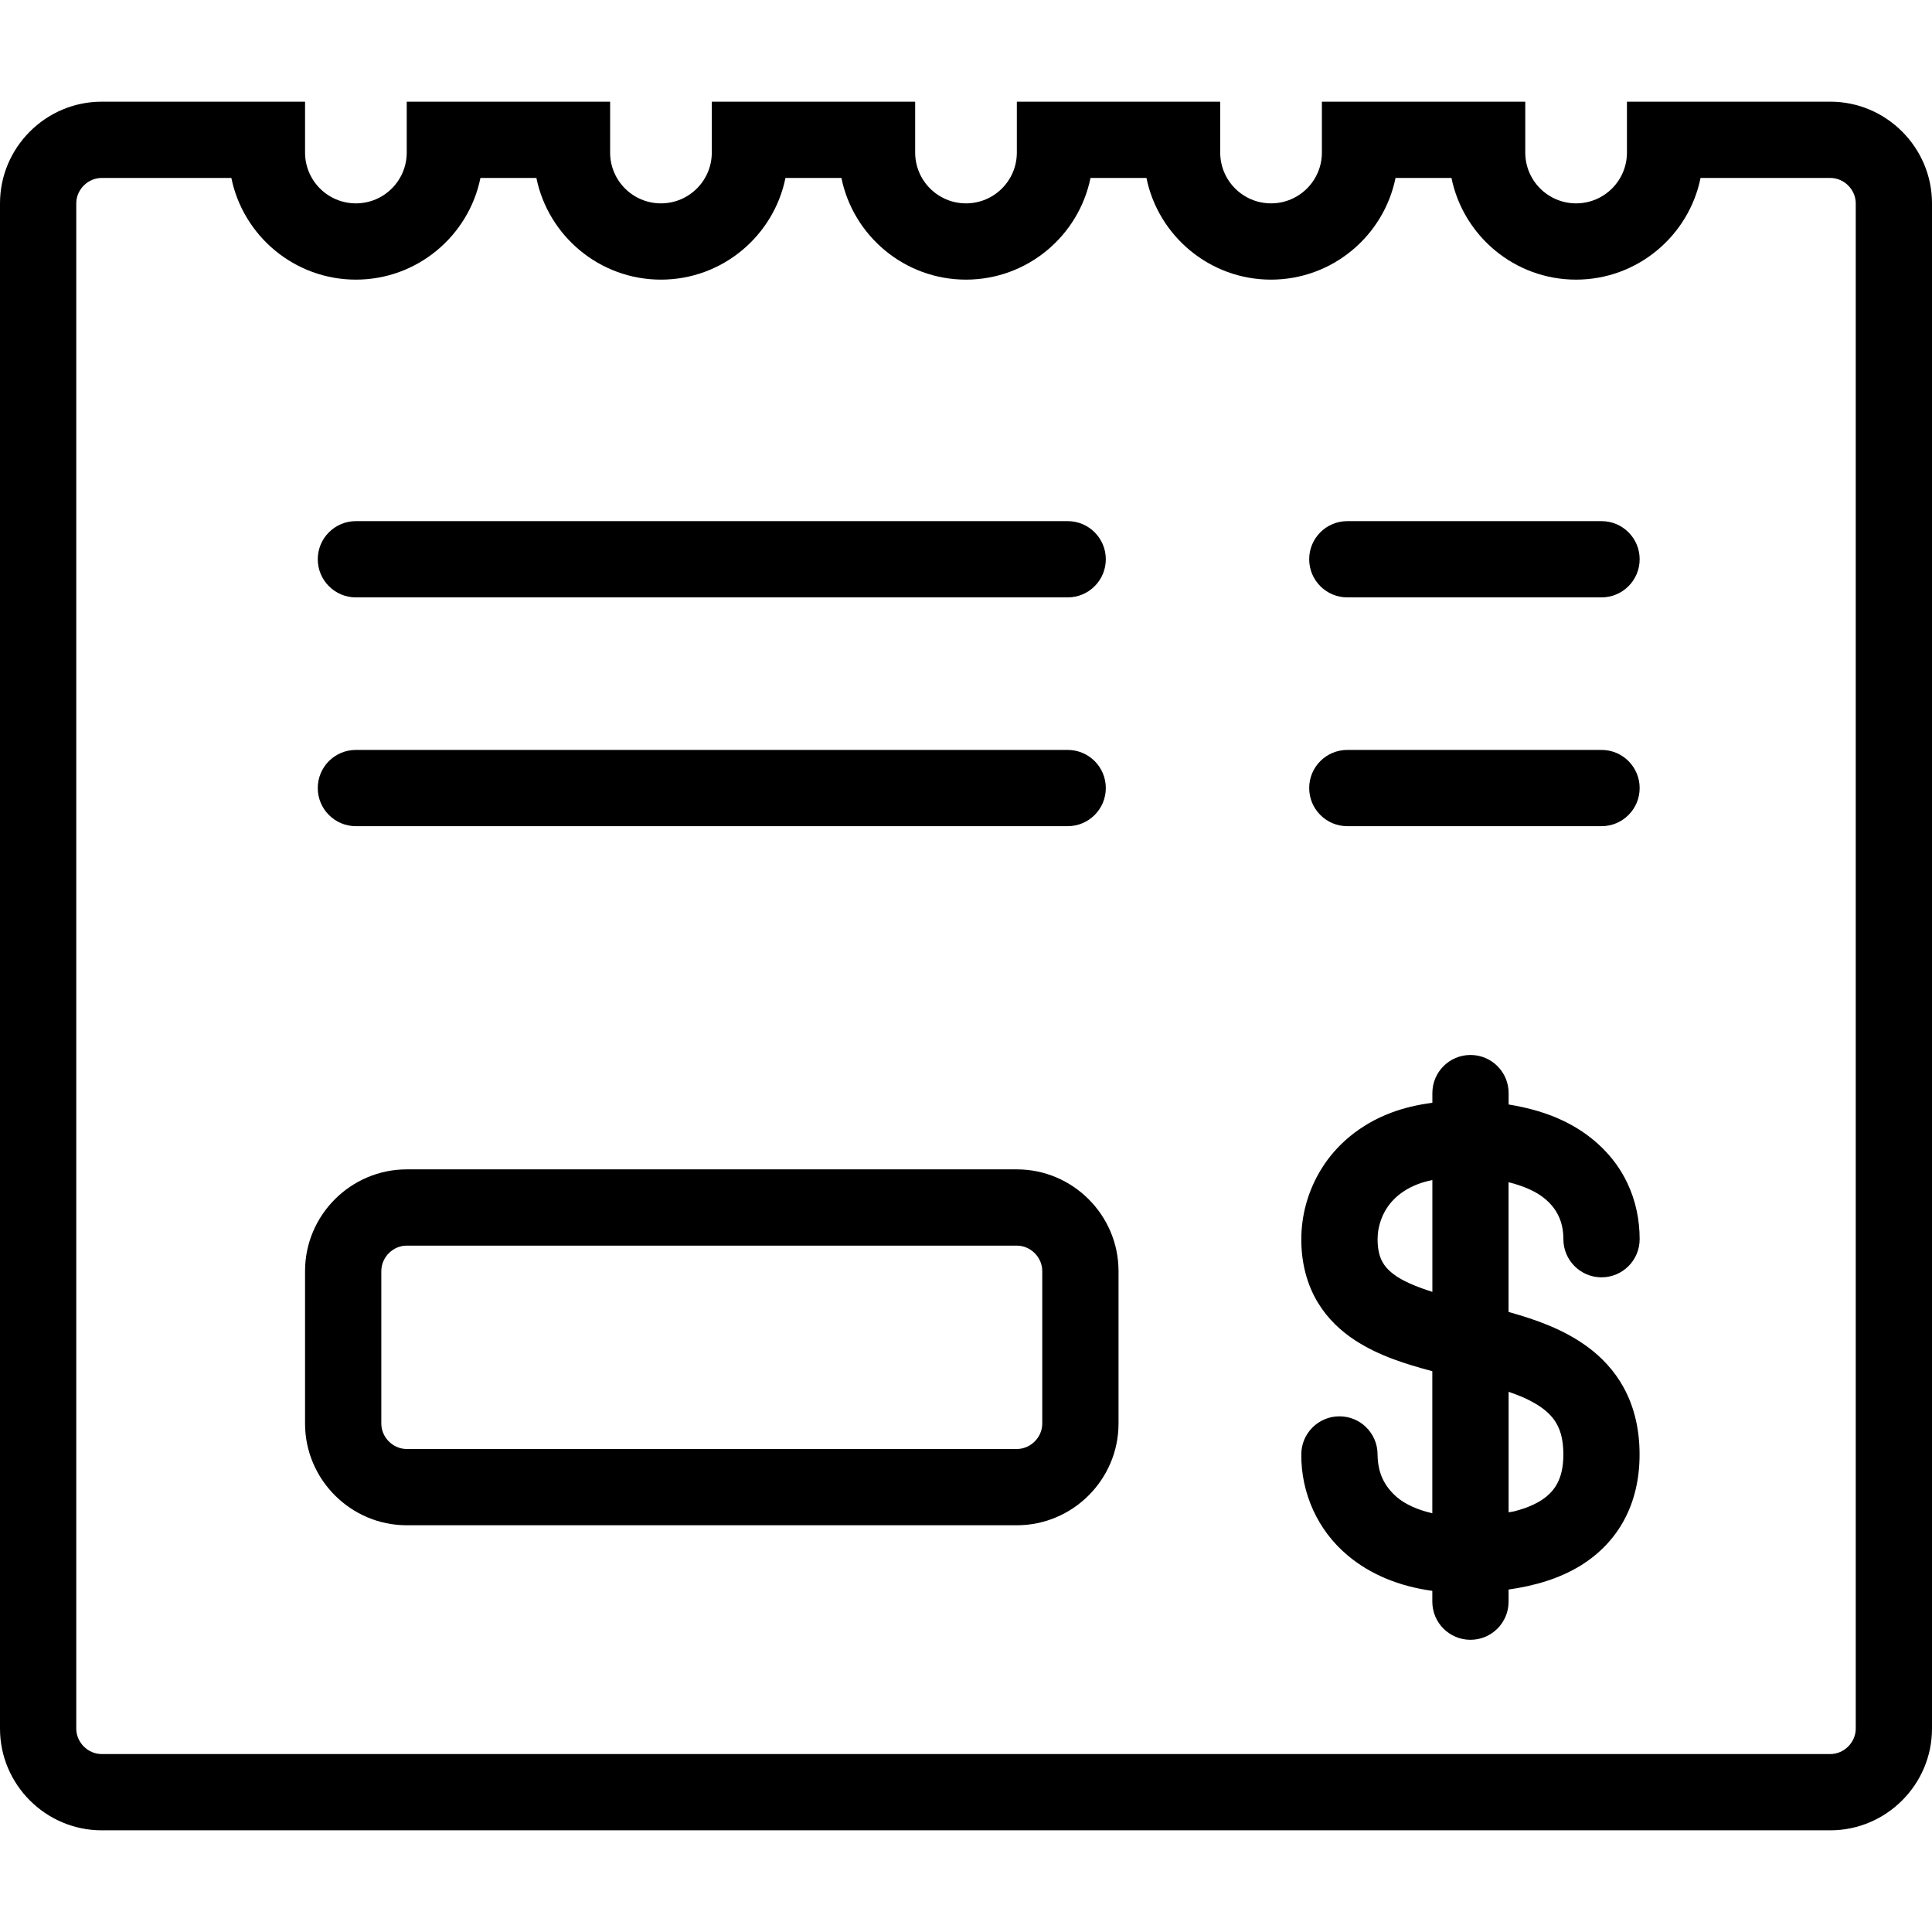 <?xml version="1.0" encoding="iso-8859-1"?>
<!-- Generator: Adobe Illustrator 19.0.0, SVG Export Plug-In . SVG Version: 6.00 Build 0)  -->
<svg version="1.1" id="Capa_1" xmlns="http://www.w3.org/2000/svg" xmlns:xlink="http://www.w3.org/1999/xlink" x="0px" y="0px"
	 viewBox="0 0 512 512" style="enable-background:new 0 0 512 512;" xml:space="preserve">
<g>
	<g>
		<path d="M282.947,138.105H94.316c-5.578,0-10.105,4.52-10.105,10.105c0,5.578,4.527,10.105,10.105,10.105h188.631
			c5.578,0,10.105-4.527,10.105-10.105C293.052,142.625,288.525,138.105,282.947,138.105z"/>
	</g>
</g>
<g>
	<g>
		<path d="M282.947,198.737H94.316c-5.578,0-10.105,4.52-10.105,10.105c0,5.578,4.527,10.105,10.105,10.105h188.631
			c5.578,0,10.105-4.527,10.105-10.105C293.052,203.257,288.525,198.737,282.947,198.737z"/>
	</g>
</g>
<g>
	<g>
		<path d="M424.421,138.105h-67.368c-5.578,0-10.105,4.52-10.105,10.105c0,5.578,4.527,10.105,10.105,10.105h67.368
			c5.578,0,10.105-4.527,10.105-10.105C434.526,142.625,429.999,138.105,424.421,138.105z"/>
	</g>
</g>
<g>
	<g>
		<path d="M424.421,198.737h-67.368c-5.578,0-10.105,4.52-10.105,10.105c0,5.578,4.527,10.105,10.105,10.105h67.368
			c5.578,0,10.105-4.527,10.105-10.105C434.526,203.257,429.999,198.737,424.421,198.737z"/>
	</g>
</g>
<g>
	<g>
		<path d="M420.747,356.949c-6.494-4.749-13.703-7.209-20.662-9.189c-0.108-0.027-0.195-0.047-0.303-0.081v-34.383
			c4.084,1.018,7.197,2.466,9.252,4.083c1.899,1.482,3.126,3.052,3.968,4.803c0.843,1.752,1.307,3.766,1.313,6.218
			c0,5.578,4.527,10.105,10.105,10.105c5.578,0,10.105-4.527,10.105-10.105c0-5.153-1.058-10.274-3.288-14.929
			c-3.322-7.02-9.27-12.732-16.748-16.351c-4.372-2.129-9.317-3.543-14.686-4.42v-3.018c0-5.585-4.527-10.105-10.105-10.105
			c-5.578,0-10.105,4.52-10.105,10.105v2.56c-3.947,0.525-7.64,1.387-10.975,2.661c-8.286,3.12-14.511,8.569-18.318,14.686
			c-3.84,6.13-5.43,12.746-5.436,18.809c-0.027,6.272,1.516,12.146,4.473,16.936c2.566,4.204,6.05,7.424,9.728,9.836
			c6.481,4.21,13.535,6.332,20.366,8.172c0.055,0.013,0.101,0.027,0.148,0.04v37.645c-4.069-0.93-7.249-2.445-9.405-4.278
			c-3.388-2.965-5.039-6.434-5.106-11.304c0-5.585-4.527-10.105-10.105-10.105c-5.578,0-10.105,4.52-10.105,10.105
			c-0.074,10.321,4.412,20.17,12.254,26.725c6.022,5.093,13.743,8.233,22.467,9.425v2.863c0,5.585,4.527,10.105,10.105,10.105
			s10.105-4.52,10.105-10.105v-3.214c6.858-0.984,13.407-2.836,19.253-6.447c4.581-2.857,8.65-6.892,11.372-11.978
			c2.749-5.079,4.102-11.028,4.089-17.375c0.013-6.608-1.421-12.679-4.238-17.772C427.827,363.22,424.426,359.657,420.747,356.949z
			 M379.593,342.359c-4.473-1.421-8.11-2.991-10.28-4.682c-1.529-1.158-2.419-2.23-3.086-3.509c-0.646-1.3-1.139-2.978-1.152-5.76
			c-0.007-3.362,1.253-7.464,4.278-10.523c1.536-1.557,3.537-2.978,6.447-4.096c1.105-0.425,2.392-0.775,3.793-1.071V342.359z
			 M412.65,393.215c-0.728,1.34-1.637,2.425-2.923,3.463c-1.899,1.536-4.749,2.917-8.549,3.86c-0.418,0.108-0.95,0.142-1.381,0.236
			v-31.932c2.244,0.775,4.306,1.589,6.003,2.519c3.065,1.631,5.026,3.328,6.306,5.261c1.26,1.954,2.177,4.386,2.209,8.819
			C414.301,389.059,413.607,391.429,412.65,393.215z"/>
	</g>
</g>
<g>
	<g>
		<path d="M269.474,309.894H107.789c-14.82,0-26.948,12.126-26.948,26.948v40.421c0,14.82,12.126,26.947,26.948,26.947h161.684
			c14.82,0,26.948-12.126,26.948-26.947v-40.421C296.421,322.02,284.294,309.894,269.474,309.894z M269.474,383.999H107.789
			c-3.651,0-6.737-3.086-6.737-6.737v-40.421c0-3.651,3.086-6.737,6.737-6.737h161.684c3.651,0,6.737,3.086,6.737,6.737v40.421
			h0.001C276.21,380.913,273.125,383.999,269.474,383.999z"/>
	</g>
</g>
<g>
	<g>
		<path d="M485.052,26.947h-53.895v13.473c0,7.445-6.036,13.473-13.473,13.473c-7.438,0-13.473-6.03-13.473-13.473V26.947h-53.895
			v13.473c0,7.445-6.036,13.473-13.473,13.473s-13.473-6.03-13.473-13.473V26.947h-53.895v13.473
			c0,7.445-6.036,13.473-13.473,13.473c-7.437,0-13.473-6.03-13.473-13.473V26.947h-53.895v13.473
			c0,7.445-6.036,13.473-13.473,13.473c-7.438,0-13.473-6.03-13.473-13.473V26.947h-53.899v13.473
			c0,7.445-6.036,13.473-13.473,13.473c-7.437,0-13.473-6.03-13.473-13.473V26.947H26.948C12.126,26.947,0,39.073,0,53.895v404.21
			c0,14.82,12.126,26.948,26.948,26.948h458.105c14.82,0,26.947-12.126,26.947-26.948V53.895
			C512,39.073,499.873,26.947,485.052,26.947z M485.052,464.842H26.948c-3.651,0-6.737-3.086-6.737-6.737V53.895
			c0-3.651,3.086-6.737,6.737-6.737h34.364c3.126,15.353,16.742,26.947,33.004,26.947c16.262,0,29.884-11.594,33.004-26.947h14.828
			c3.126,15.353,16.742,26.947,33.004,26.947c16.262,0,29.884-11.594,33.004-26.947h14.828
			c3.126,15.353,16.742,26.947,33.004,26.947s29.884-11.594,33.004-26.947h14.828c3.126,15.353,16.742,26.947,33.004,26.947
			s29.884-11.594,33.004-26.947h14.828c3.126,15.353,16.742,26.947,33.004,26.947s29.884-11.594,33.004-26.947h34.391
			c3.651,0,6.737,3.086,6.737,6.737v404.21h0.001C491.789,461.756,488.703,464.842,485.052,464.842z"/>
	</g>
</g>
<g>
</g>
<g>
</g>
<g>
</g>
<g>
</g>
<g>
</g>
<g>
</g>
<g>
</g>
<g>
</g>
<g>
</g>
<g>
</g>
<g>
</g>
<g>
</g>
<g>
</g>
<g>
</g>
<g>
</g>
</svg>
